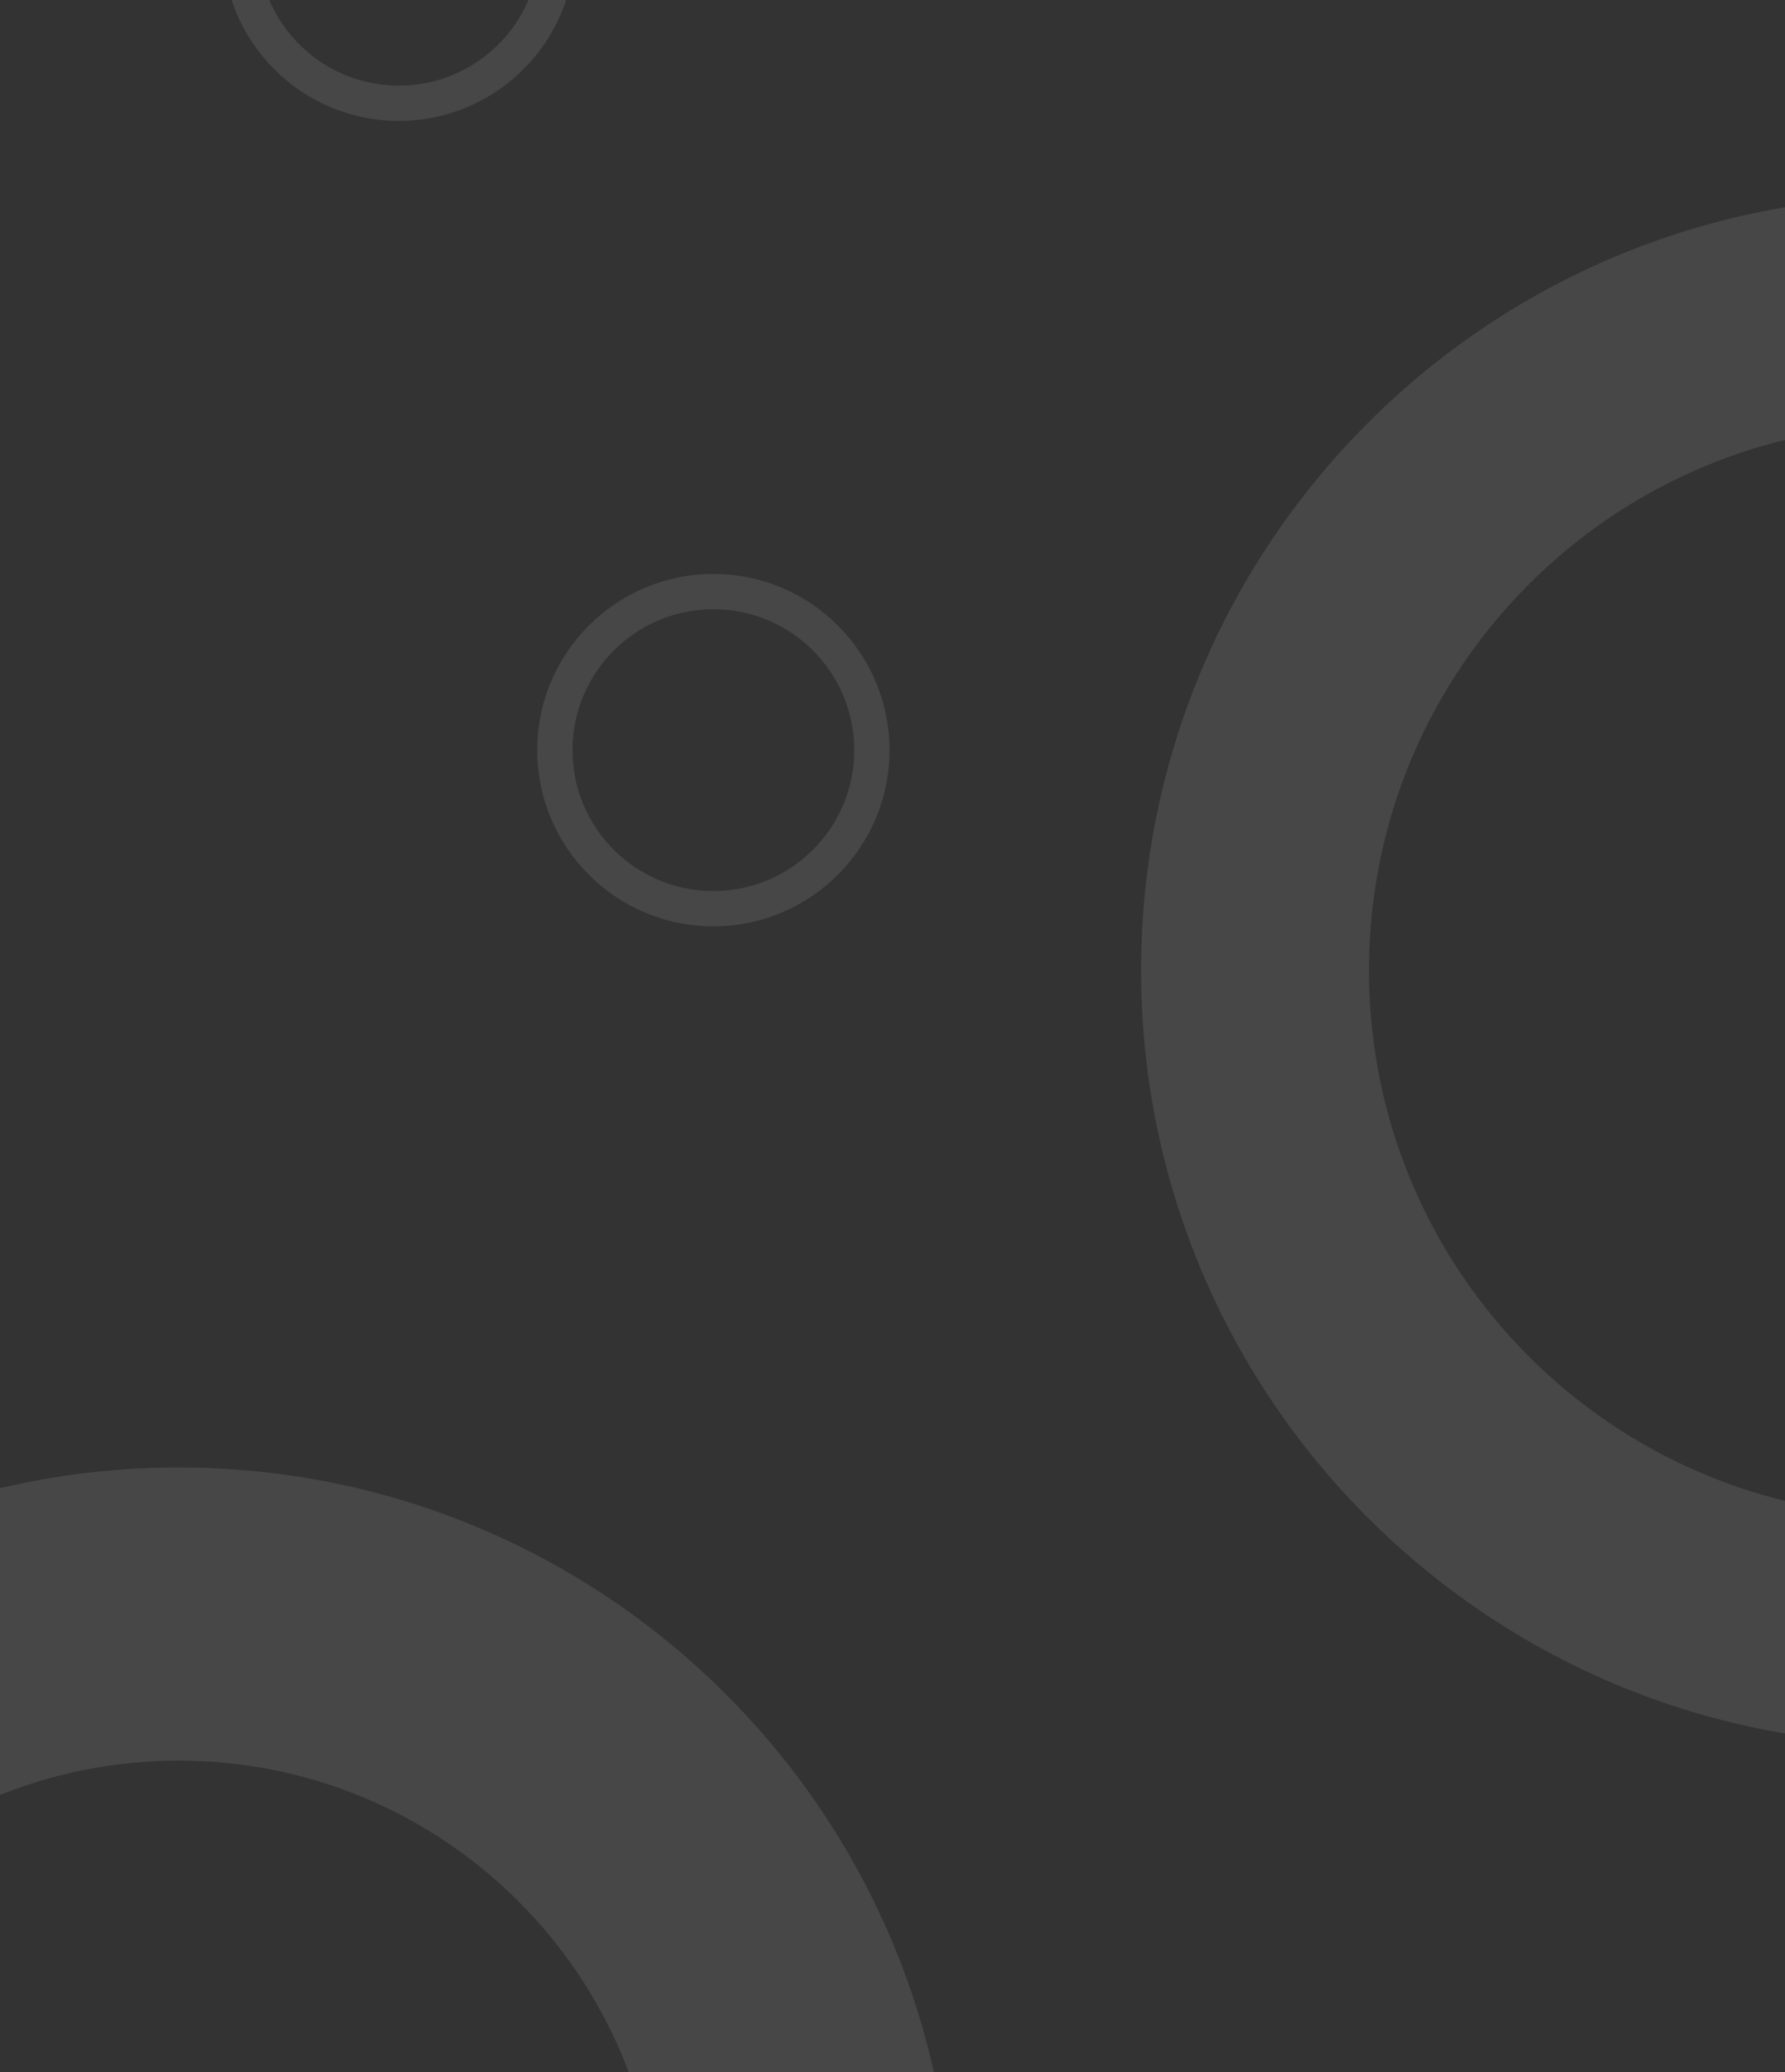 <svg width="162" height="188" viewBox="0 0 162 188" fill="none" xmlns="http://www.w3.org/2000/svg">
<rect x="0" y="0" width="162" height="188" fill="#333333" stroke="none"/>
<path d="M52.184 -5.015C52.184 3.813 45.027 10.969 36.199 10.969C27.371 10.969 20.215 3.813 20.215 -5.015C20.215 -13.843 27.371 -21 36.199 -21C45.027 -21 52.184 -13.843 52.184 -5.015ZM23.415 -5.015C23.415 2.045 29.139 7.769 36.199 7.769C43.26 7.769 48.983 2.045 48.983 -5.015C48.983 -12.076 43.26 -17.799 36.199 -17.799C29.139 -17.799 23.415 -12.076 23.415 -5.015Z" fill="white" fill-opacity="0.1"/>
<path d="M80.728 68.058C80.728 76.886 73.571 84.042 64.743 84.042C55.915 84.042 48.759 76.886 48.759 68.058C48.759 59.229 55.915 52.073 64.743 52.073C73.571 52.073 80.728 59.229 80.728 68.058ZM51.959 68.058C51.959 75.118 57.683 80.841 64.743 80.841C71.804 80.841 77.527 75.118 77.527 68.058C77.527 60.997 71.804 55.273 64.743 55.273C57.683 55.273 51.959 60.997 51.959 68.058Z" fill="white" fill-opacity="0.1"/>
<path d="M86.437 203.356C86.437 242.137 54.999 273.575 16.218 273.575C-22.562 273.575 -54 242.137 -54 203.356C-54 164.576 -22.562 133.138 16.218 133.138C54.999 133.138 86.437 164.576 86.437 203.356ZM-27.404 203.356C-27.404 227.448 -7.873 246.979 16.218 246.979C40.31 246.979 59.841 227.448 59.841 203.356C59.841 179.264 40.31 159.734 16.218 159.734C-7.873 159.734 -27.404 179.264 -27.404 203.356Z" fill="white" fill-opacity="0.1"/>
<path d="M244 88.038C244 126.819 212.562 158.257 173.782 158.257C135.001 158.257 103.563 126.819 103.563 88.038C103.563 49.258 135.001 17.82 173.782 17.82C212.562 17.82 244 49.258 244 88.038ZM124.243 88.038C124.243 115.398 146.422 137.577 173.782 137.577C201.141 137.577 223.32 115.398 223.32 88.038C223.32 60.679 201.141 38.5 173.782 38.5C146.422 38.5 124.243 60.679 124.243 88.038Z" fill="white" fill-opacity="0.1"/>
</svg>
